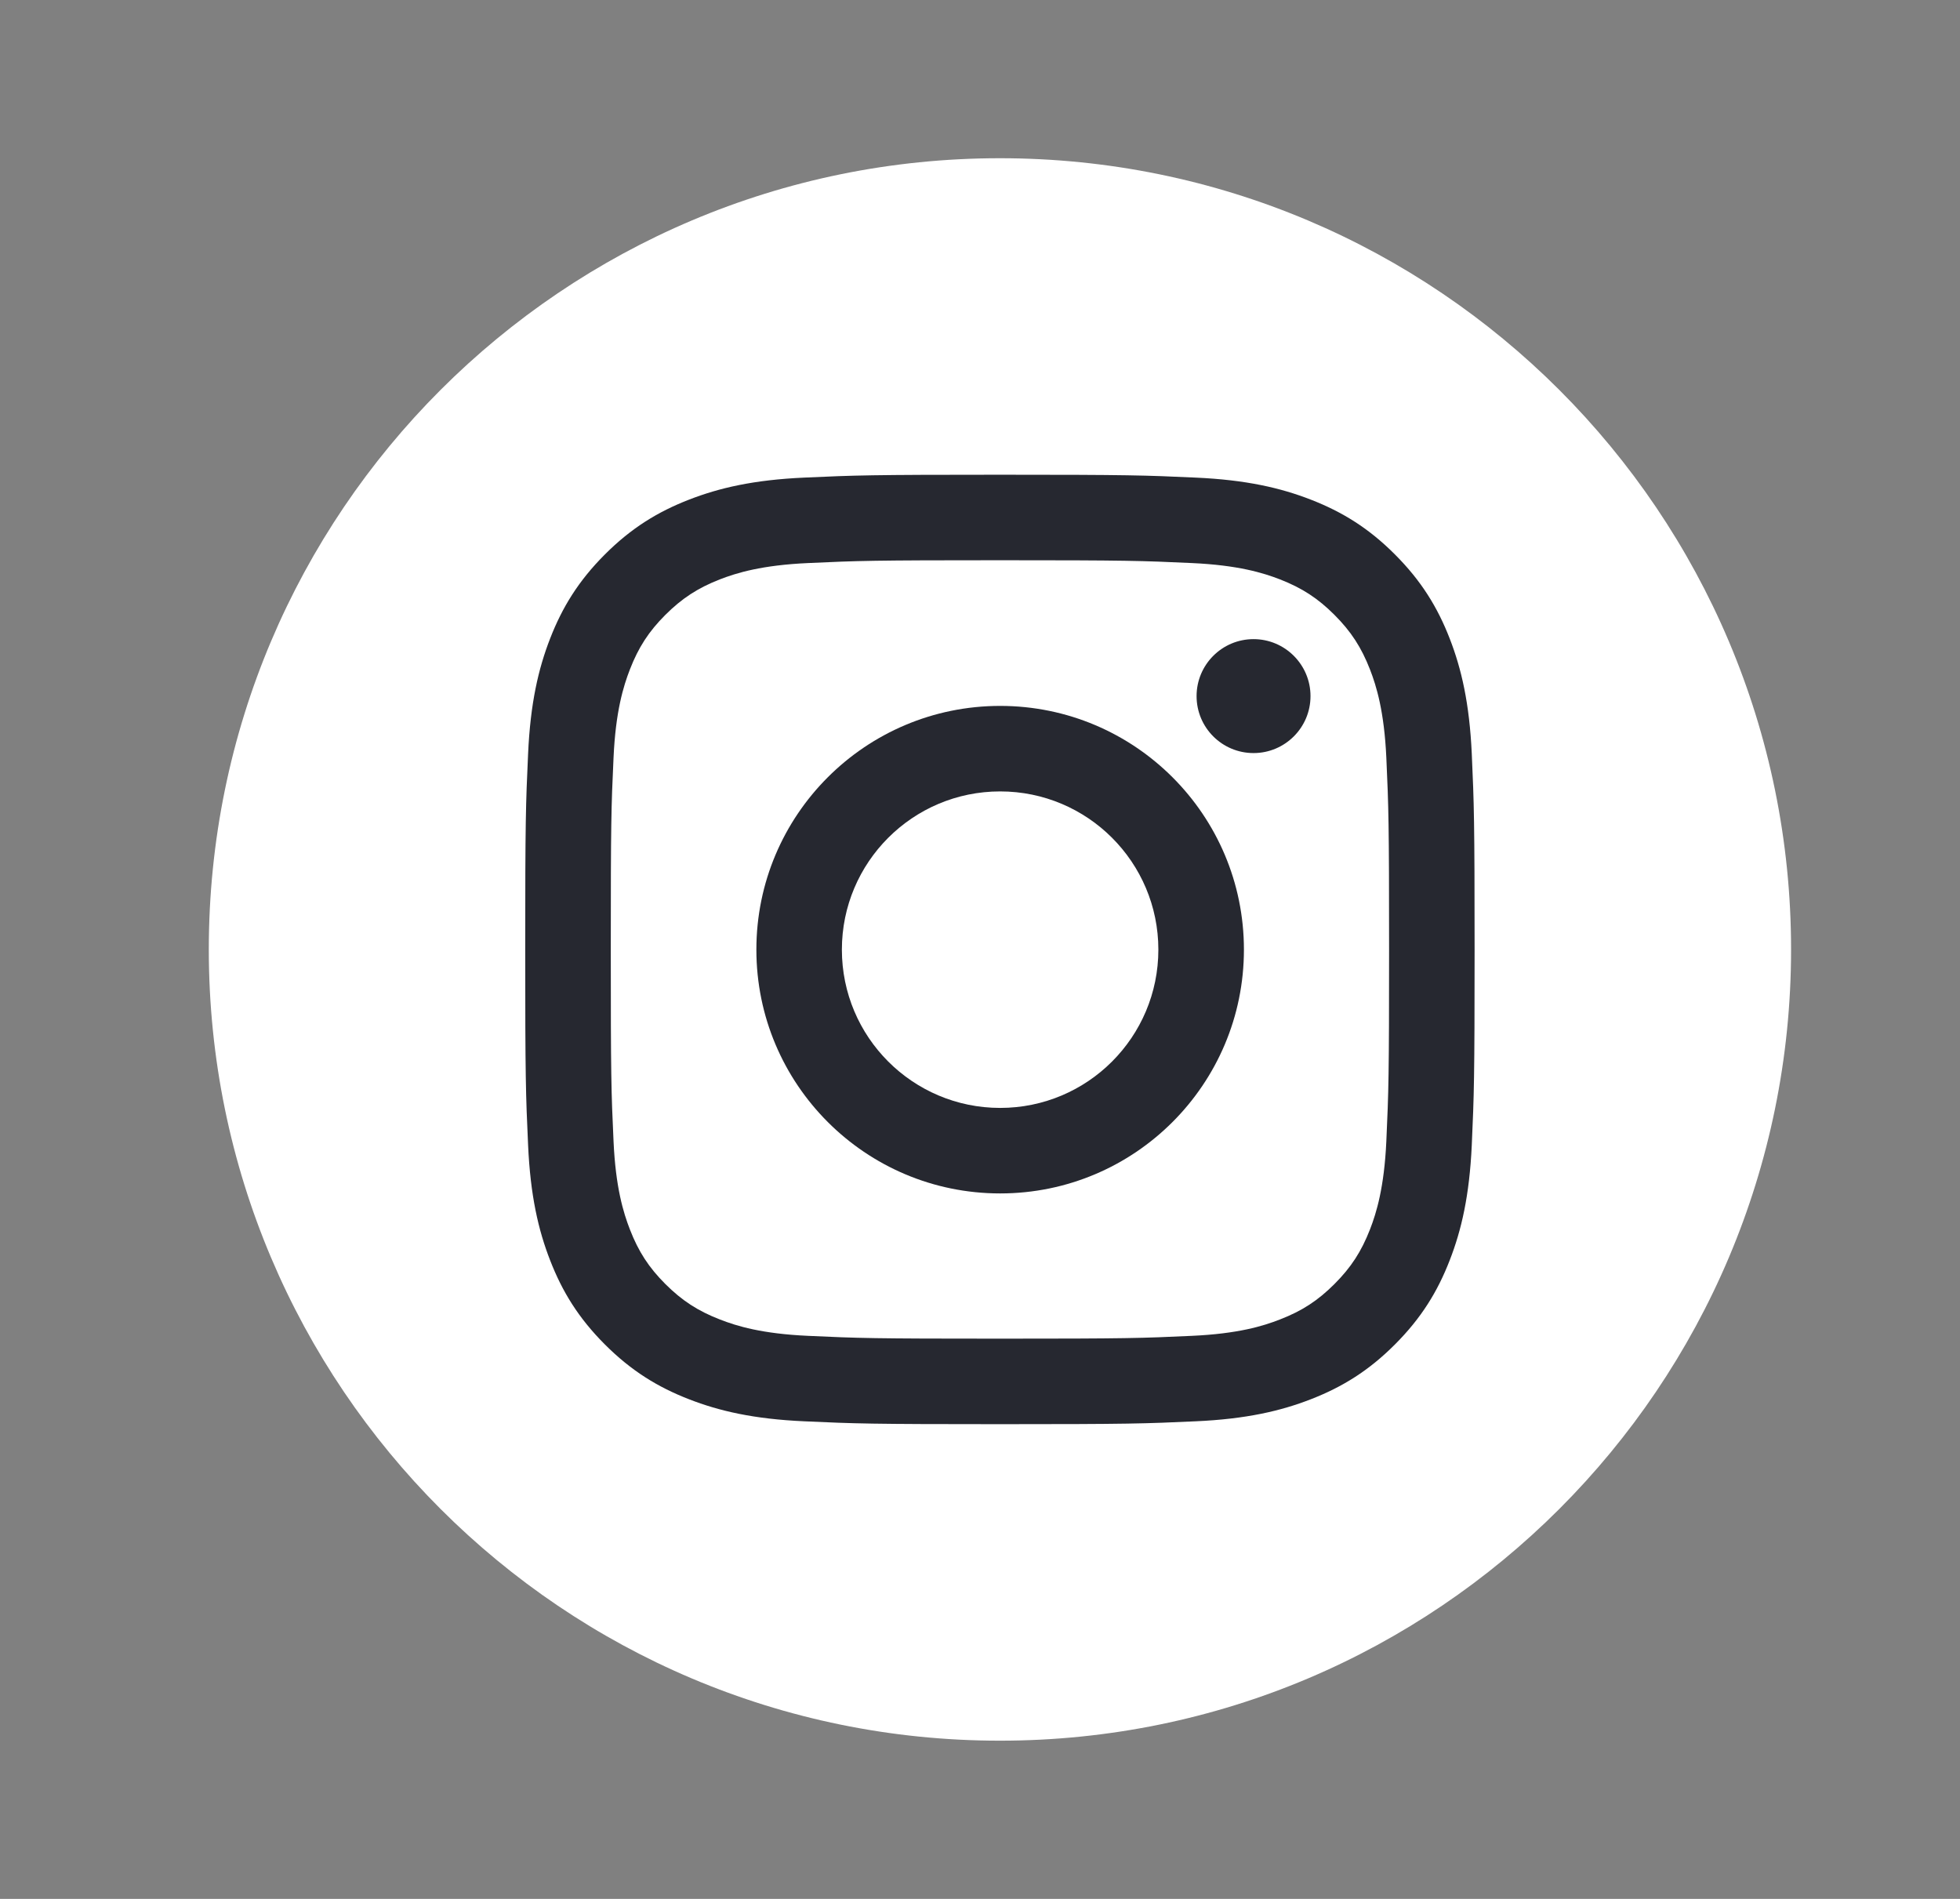 <svg width="32" height="31" viewBox="0 0 32 31" fill="none" xmlns="http://www.w3.org/2000/svg">
<rect x="0" y="0" width="32" height="31" fill="#808080" stroke="none"/>
<path d="M16.325 28.417C23.459 28.417 29.242 22.634 29.242 15.5C29.242 8.366 23.459 2.583 16.325 2.583C9.192 2.583 3.409 8.366 3.409 15.5C3.409 22.634 9.192 28.417 16.325 28.417Z" fill="white"/>
<path d="M16.325 9.146C18.395 9.146 18.64 9.154 19.457 9.192C20.212 9.226 20.623 9.352 20.896 9.458C21.258 9.599 21.516 9.767 21.787 10.038C22.058 10.309 22.226 10.568 22.367 10.929C22.473 11.202 22.599 11.613 22.634 12.368C22.671 13.185 22.679 13.431 22.679 15.5C22.679 17.569 22.671 17.814 22.634 18.632C22.599 19.387 22.473 19.798 22.367 20.071C22.226 20.432 22.058 20.691 21.787 20.962C21.516 21.233 21.258 21.401 20.896 21.541C20.623 21.648 20.212 21.774 19.457 21.808C18.64 21.846 18.395 21.854 16.325 21.854C14.256 21.854 14.011 21.846 13.194 21.808C12.438 21.774 12.028 21.648 11.754 21.541C11.393 21.401 11.135 21.233 10.863 20.962C10.592 20.691 10.424 20.432 10.284 20.071C10.178 19.798 10.051 19.387 10.017 18.632C9.979 17.814 9.972 17.569 9.972 15.5C9.972 13.431 9.979 13.185 10.017 12.368C10.051 11.613 10.178 11.202 10.284 10.929C10.424 10.568 10.592 10.309 10.863 10.038C11.135 9.767 11.393 9.599 11.754 9.458C12.028 9.352 12.438 9.226 13.194 9.192C14.011 9.154 14.256 9.146 16.325 9.146ZM16.325 7.75C14.22 7.75 13.957 7.759 13.13 7.797C12.305 7.834 11.742 7.965 11.249 8.157C10.739 8.355 10.307 8.62 9.876 9.051C9.445 9.482 9.18 9.914 8.982 10.423C8.79 10.916 8.659 11.48 8.622 12.305C8.584 13.131 8.575 13.395 8.575 15.5C8.575 17.605 8.584 17.869 8.622 18.695C8.659 19.52 8.79 20.084 8.982 20.576C9.18 21.086 9.445 21.518 9.876 21.949C10.307 22.38 10.739 22.645 11.249 22.843C11.742 23.035 12.305 23.166 13.13 23.203C13.957 23.241 14.22 23.25 16.325 23.25C18.43 23.25 18.694 23.241 19.52 23.203C20.345 23.166 20.909 23.035 21.402 22.843C21.911 22.645 22.344 22.38 22.774 21.949C23.205 21.518 23.47 21.086 23.668 20.576C23.86 20.084 23.991 19.52 24.029 18.695C24.066 17.869 24.075 17.605 24.075 15.5C24.075 13.395 24.066 13.131 24.029 12.305C23.991 11.48 23.86 10.916 23.668 10.423C23.47 9.914 23.205 9.482 22.774 9.051C22.344 8.62 21.911 8.355 21.402 8.157C20.909 7.965 20.345 7.834 19.52 7.797C18.694 7.759 18.43 7.75 16.325 7.75Z" fill="#262830"/>
<path d="M16.329 11.524C14.131 11.524 12.349 13.305 12.349 15.503C12.349 17.701 14.131 19.483 16.329 19.483C18.527 19.483 20.309 17.701 20.309 15.503C20.309 13.305 18.527 11.524 16.329 11.524ZM16.329 18.087C14.902 18.087 13.745 16.93 13.745 15.503C13.745 14.077 14.902 12.92 16.329 12.92C17.756 12.92 18.912 14.077 18.912 15.503C18.912 16.93 17.756 18.087 16.329 18.087Z" fill="#262830"/>
<path d="M21.396 11.364C21.396 11.878 20.979 12.294 20.466 12.294C19.952 12.294 19.536 11.878 19.536 11.364C19.536 10.851 19.952 10.434 20.466 10.434C20.979 10.434 21.396 10.851 21.396 11.364Z" fill="#262830"/>
</svg>
